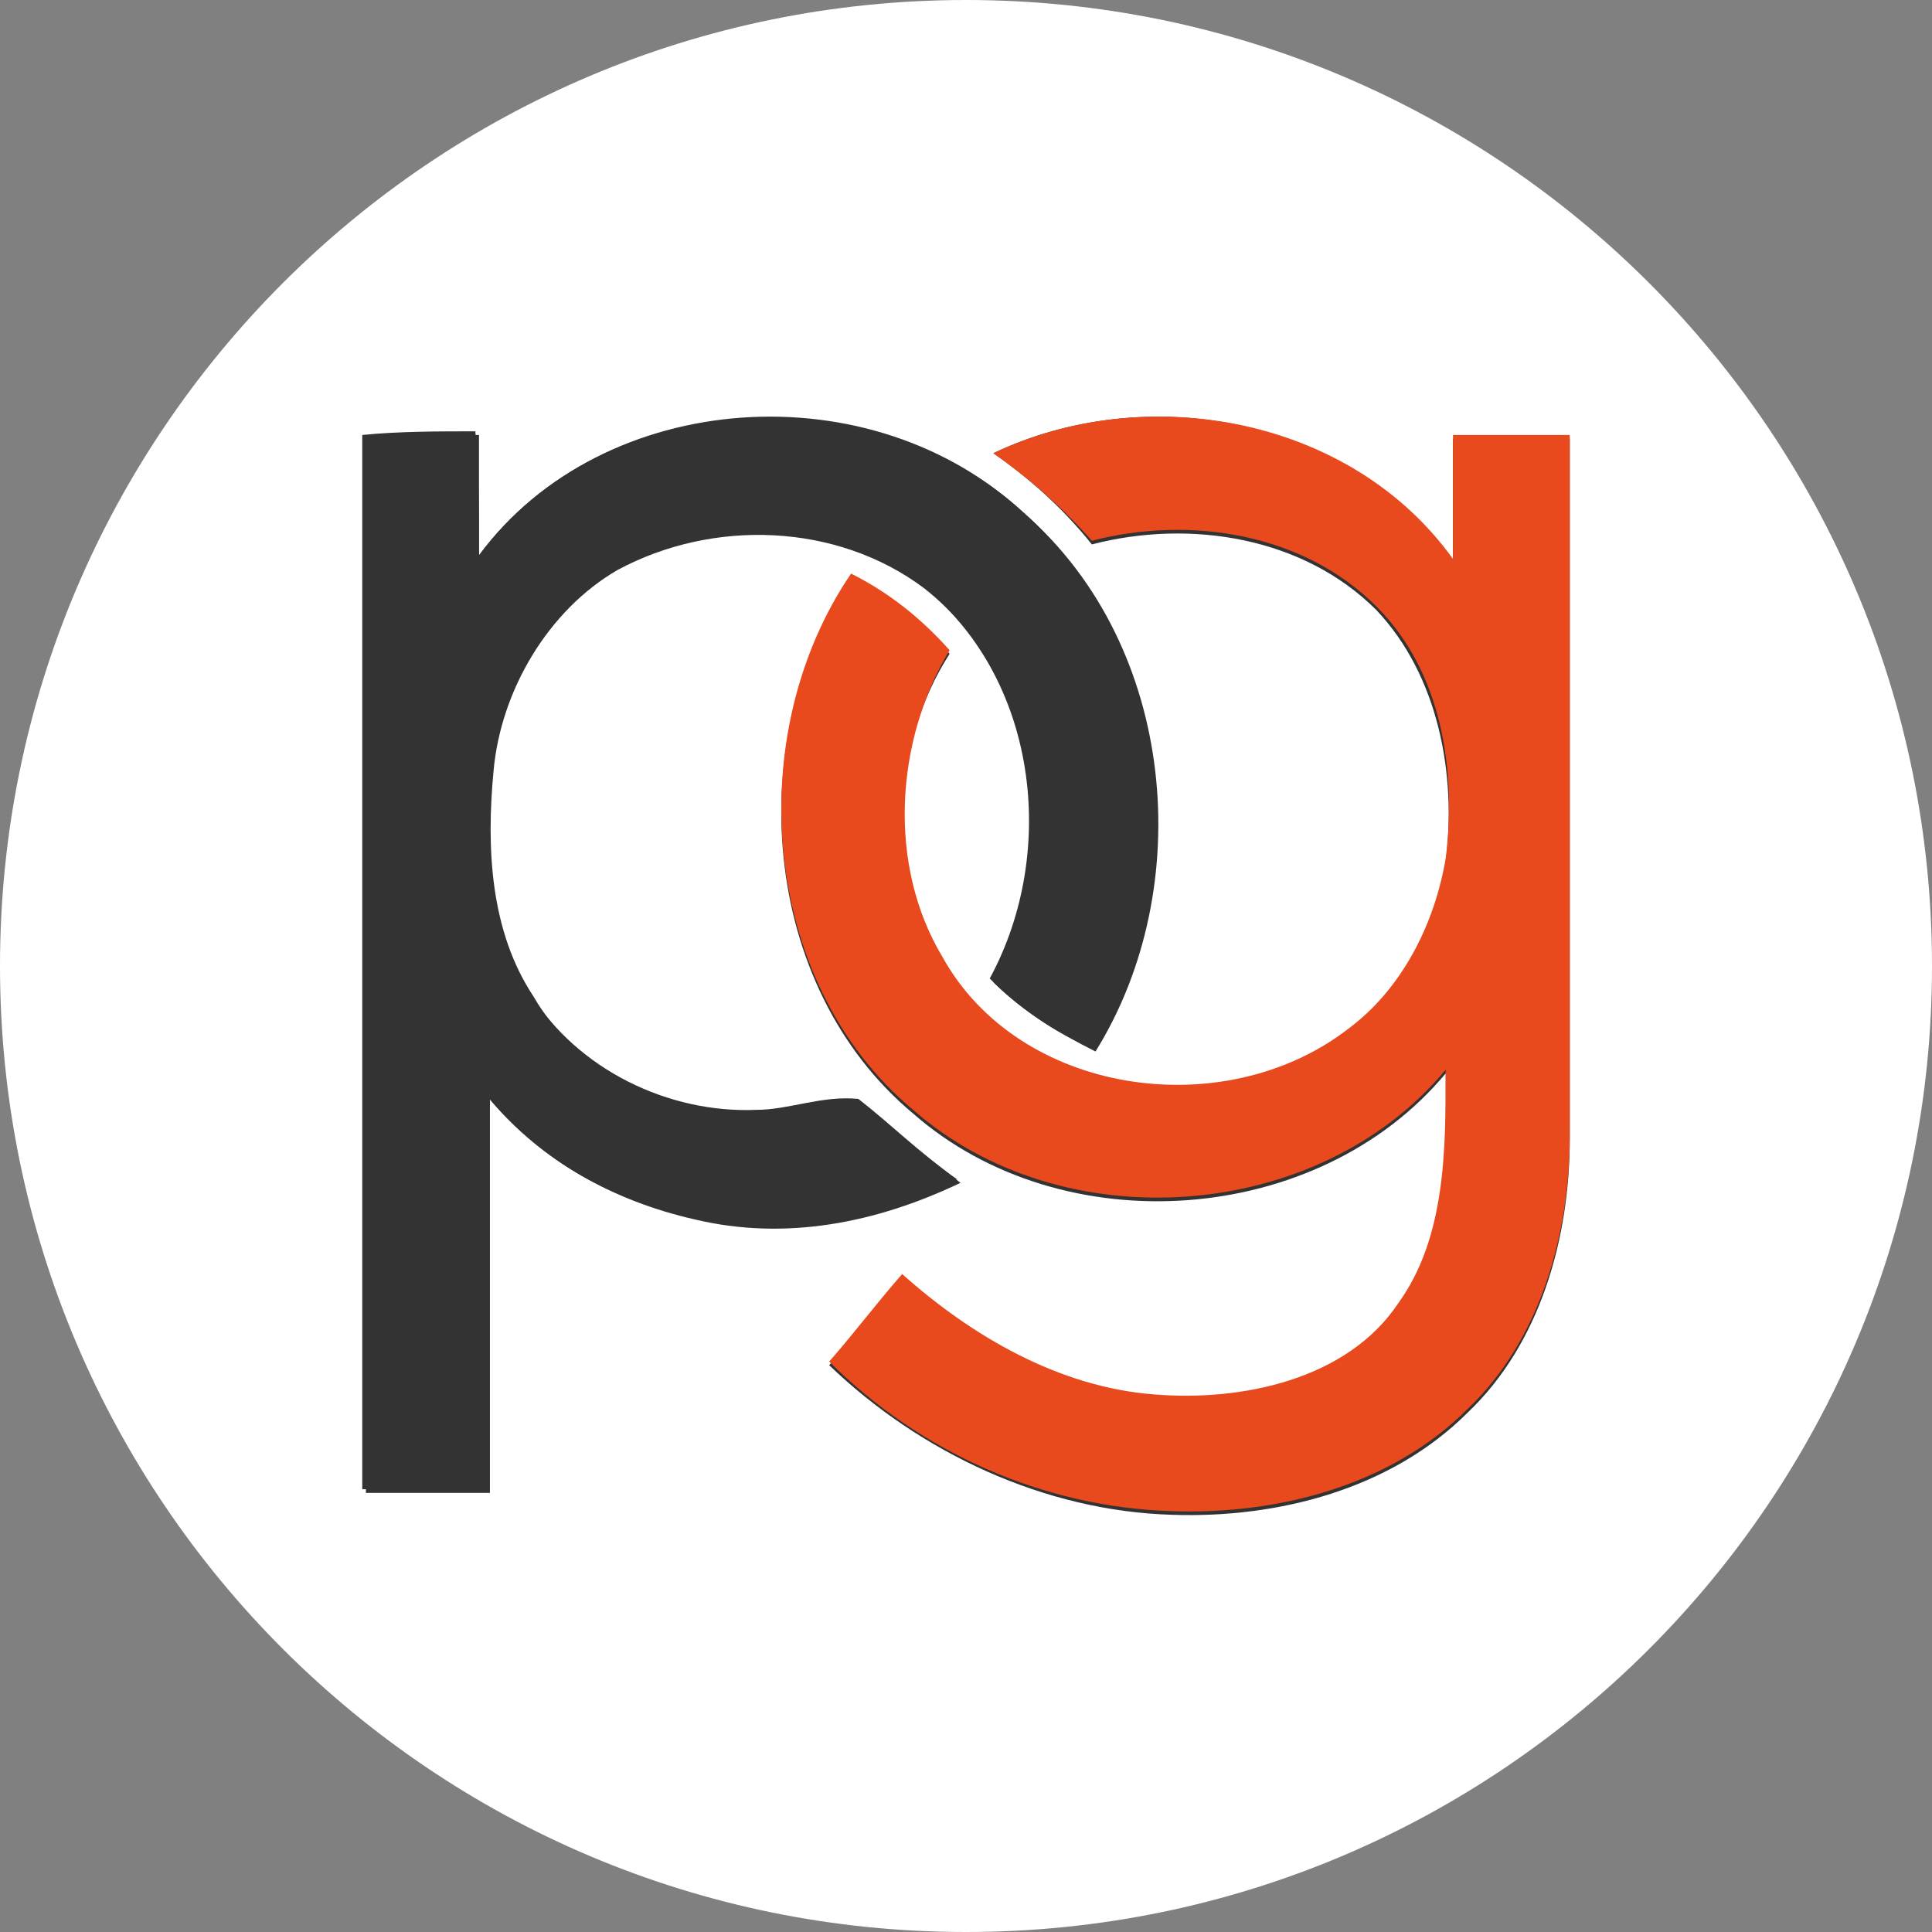 <svg width="640" height="640" viewBox="0 0 640 640" fill="none" xmlns="http://www.w3.org/2000/svg">
<rect x="0" y="0" width="640" height="640" fill="#808080" stroke="none"/>
<g clip-path="url(#clip0_479_48)">
<path d="M320 640C496.731 640 640 496.731 640 320C640 143.269 496.731 0 320 0C143.269 0 0 143.269 0 320C0 496.731 143.269 640 320 640Z" fill="white"/>
<path d="M158.671 183.97C158.671 170.677 158.671 157.384 158.671 144.091C146.586 144.091 133.293 144.091 121.208 145.299C121.208 261.311 121.208 378.532 121.208 494.544C134.502 494.544 147.795 494.544 162.296 494.544C162.296 451.039 162.296 407.535 162.296 364.03C179.215 384.574 203.384 397.867 229.97 403.909C260.181 411.16 290.393 405.118 318.187 391.825C307.311 383.366 296.435 374.906 285.559 365.239C274.683 364.03 263.807 370.073 251.722 368.864C222.719 370.073 191.299 355.571 176.798 330.193C162.296 308.441 161.088 280.647 163.505 255.269C165.921 228.683 181.631 202.097 204.592 188.804C236.012 171.885 277.1 173.094 306.103 194.846C344.774 225.057 352.024 283.063 329.064 325.36C338.731 335.027 350.816 342.278 362.9 348.32C396.737 293.94 389.487 214.181 339.94 170.677C289.184 122.338 199.758 128.381 158.671 183.97ZM329.064 150.133C341.148 158.592 352.024 168.26 361.692 180.344C394.32 171.885 431.783 177.927 455.952 202.097C476.496 223.849 482.538 256.477 478.912 285.48C476.496 307.233 465.619 328.985 446.284 342.278C405.196 372.489 338.731 362.822 312.145 318.109C294.018 286.689 295.227 246.81 314.562 216.598C306.103 205.722 295.227 197.263 281.934 191.221C245.68 244.393 251.722 326.568 302.477 368.864C352.024 412.369 436.616 406.326 478.912 355.571C478.912 382.157 480.121 409.952 463.203 432.912C445.076 458.29 411.239 465.541 382.236 463.124C350.816 460.707 321.813 443.789 298.852 423.245C290.393 432.912 283.142 442.58 274.683 452.248C304.894 481.251 345.982 500.586 388.278 501.795C423.323 503.003 460.786 493.335 486.163 467.958C510.332 444.997 520 409.952 520 377.323C520 299.982 520 222.64 520 145.299C506.707 145.299 494.622 145.299 481.329 145.299C481.329 158.592 481.329 173.094 481.329 186.387C447.493 138.048 379.819 125.964 329.064 150.133Z" fill="#333333"/>
<path d="M158.671 183.968C199.758 128.379 287.976 123.545 338.731 169.467C388.278 212.971 395.529 292.73 361.692 347.11C349.607 342.276 337.523 333.817 327.855 324.149C350.816 281.853 343.565 223.847 304.894 193.636C277.1 171.884 234.804 169.467 203.384 187.594C179.215 200.887 164.713 227.473 162.296 254.059C159.879 279.436 162.296 307.231 175.589 328.983C191.299 354.361 221.511 368.862 250.514 367.654C261.39 367.654 272.266 362.82 284.35 364.029C295.227 372.488 304.894 382.156 316.979 390.615C290.393 403.908 258.973 409.95 228.761 402.699C202.175 397.865 178.006 383.364 161.088 362.82C161.088 406.325 161.088 449.829 161.088 493.334C147.795 493.334 134.502 493.334 120 493.334C120 377.322 120 260.101 120 144.089C132.085 142.881 145.378 142.881 157.462 142.881C158.671 156.174 158.671 170.675 158.671 183.968Z" fill="#333333"/>
<path d="M329.063 150.13C379.818 125.961 447.492 138.045 481.329 185.175C481.329 171.882 481.329 157.38 481.329 144.087C494.622 144.087 506.707 144.087 520 144.087C520 221.429 520 298.77 520 376.112C520 408.74 510.332 443.785 486.163 466.746C460.785 492.124 423.323 501.791 388.278 500.583C345.981 499.374 304.894 481.248 274.682 451.036C283.142 441.368 290.392 431.701 298.852 422.033C321.812 442.577 350.815 459.495 382.235 461.912C411.238 464.329 446.284 457.078 463.202 431.701C478.912 409.948 478.912 380.945 478.912 354.359C436.616 405.115 352.024 411.157 302.477 367.652C251.722 325.356 245.679 243.181 281.933 190.009C294.018 196.051 304.894 204.51 314.562 215.387C296.435 245.598 294.018 286.686 312.145 316.897C337.522 362.819 405.196 372.486 446.284 341.066C464.411 327.773 475.287 306.021 478.912 284.269C482.537 255.266 477.704 222.637 455.951 200.885C431.782 176.716 394.32 170.674 361.691 179.133C352.024 168.257 341.148 158.589 329.063 150.13Z" fill="#E84A1D"/>
</g>
<defs>
<clipPath id="clip0_479_48">
<rect width="640" height="640" fill="white"/>
</clipPath>
</defs>
</svg>
